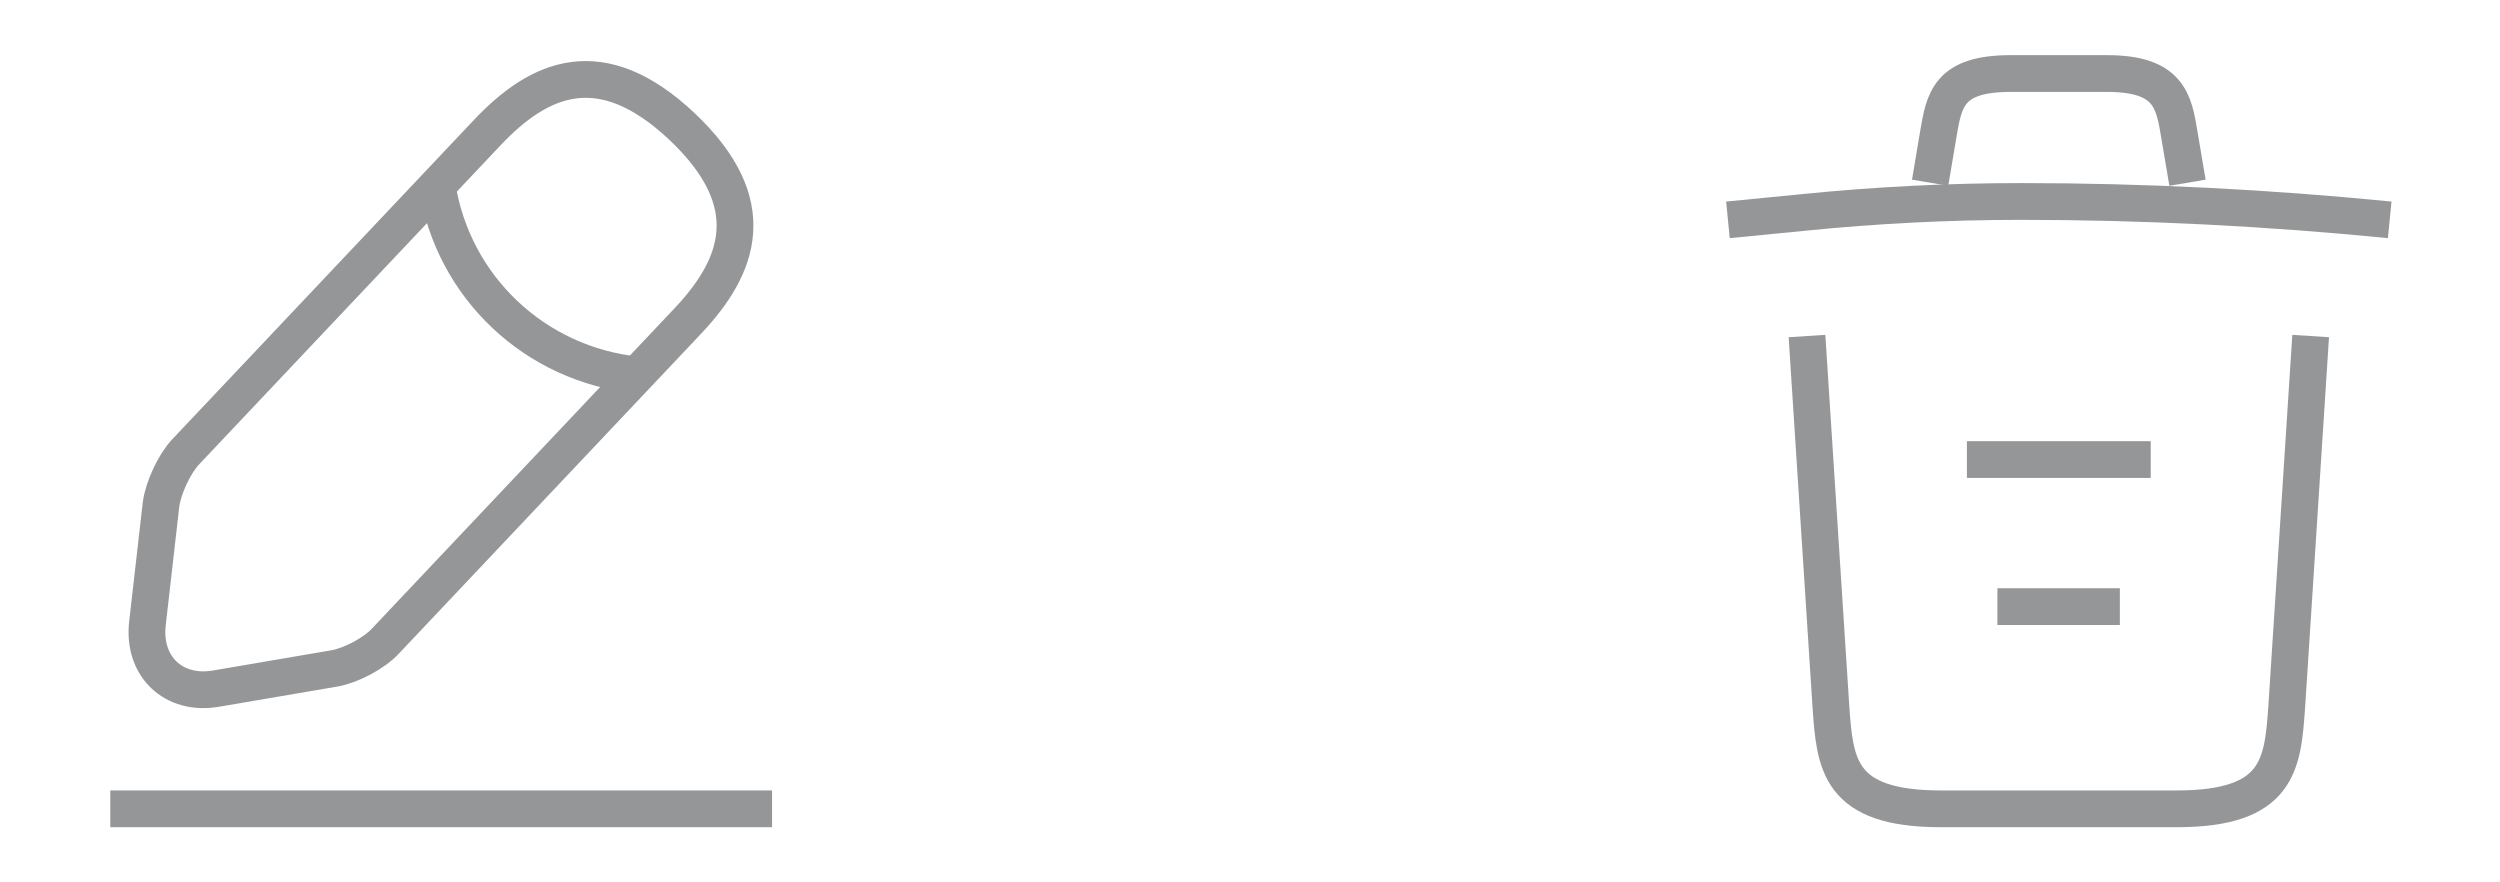 <svg width="68" height="24" viewBox="0 0 68 24" fill="none" xmlns="http://www.w3.org/2000/svg">
<g opacity="0.5">
<path d="M13.26 3.6L5.05 12.29C4.74 12.62 4.44 13.27 4.38 13.72L4.01 16.96C3.88 18.13 4.72 18.93 5.88 18.73L9.1 18.18C9.55 18.1 10.18 17.77 10.49 17.43L18.7 8.74C20.12 7.24 20.76 5.53 18.55 3.44C16.35 1.37 14.68 2.1 13.26 3.6Z" stroke="#292D32" strokeWidth="1.5" strokeMiterlimit="10" strokeLinecap="round" strokeLinejoin="round"/>
<path d="M11.89 5.05C12.32 7.81 14.56 9.92 17.34 10.2" stroke="#292D32" strokeWidth="1.5" strokeMiterlimit="10" strokeLinecap="round" strokeLinejoin="round"/>
<path d="M3 22H21" stroke="#292D32" strokeWidth="1.5" strokeMiterlimit="10" strokeLinecap="round" strokeLinejoin="round"/>
</g>
<g opacity="0.5">
<path d="M65 5.98C61.67 5.65 58.32 5.48 54.98 5.48C53 5.48 51.02 5.58 49.04 5.78L47 5.98" stroke="#292D32" strokeWidth="1.5" strokeLinecap="round" strokeLinejoin="round"/>
<path d="M52.5 4.97L52.72 3.66C52.88 2.71 53 2 54.69 2H57.31C59 2 59.13 2.75 59.28 3.67L59.5 4.97" stroke="#292D32" strokeWidth="1.5" strokeLinecap="round" strokeLinejoin="round"/>
<path d="M62.85 9.14L62.2 19.21C62.09 20.78 62 22 59.21 22H52.79C50 22 49.91 20.78 49.8 19.21L49.15 9.14" stroke="#292D32" strokeWidth="1.5" strokeLinecap="round" strokeLinejoin="round"/>
<path d="M54.33 16.5H57.66" stroke="#292D32" strokeWidth="1.5" strokeLinecap="round" strokeLinejoin="round"/>
<path d="M53.5 12.5H58.5" stroke="#292D32" strokeWidth="1.5" strokeLinecap="round" strokeLinejoin="round"/>
</g>
</svg>
